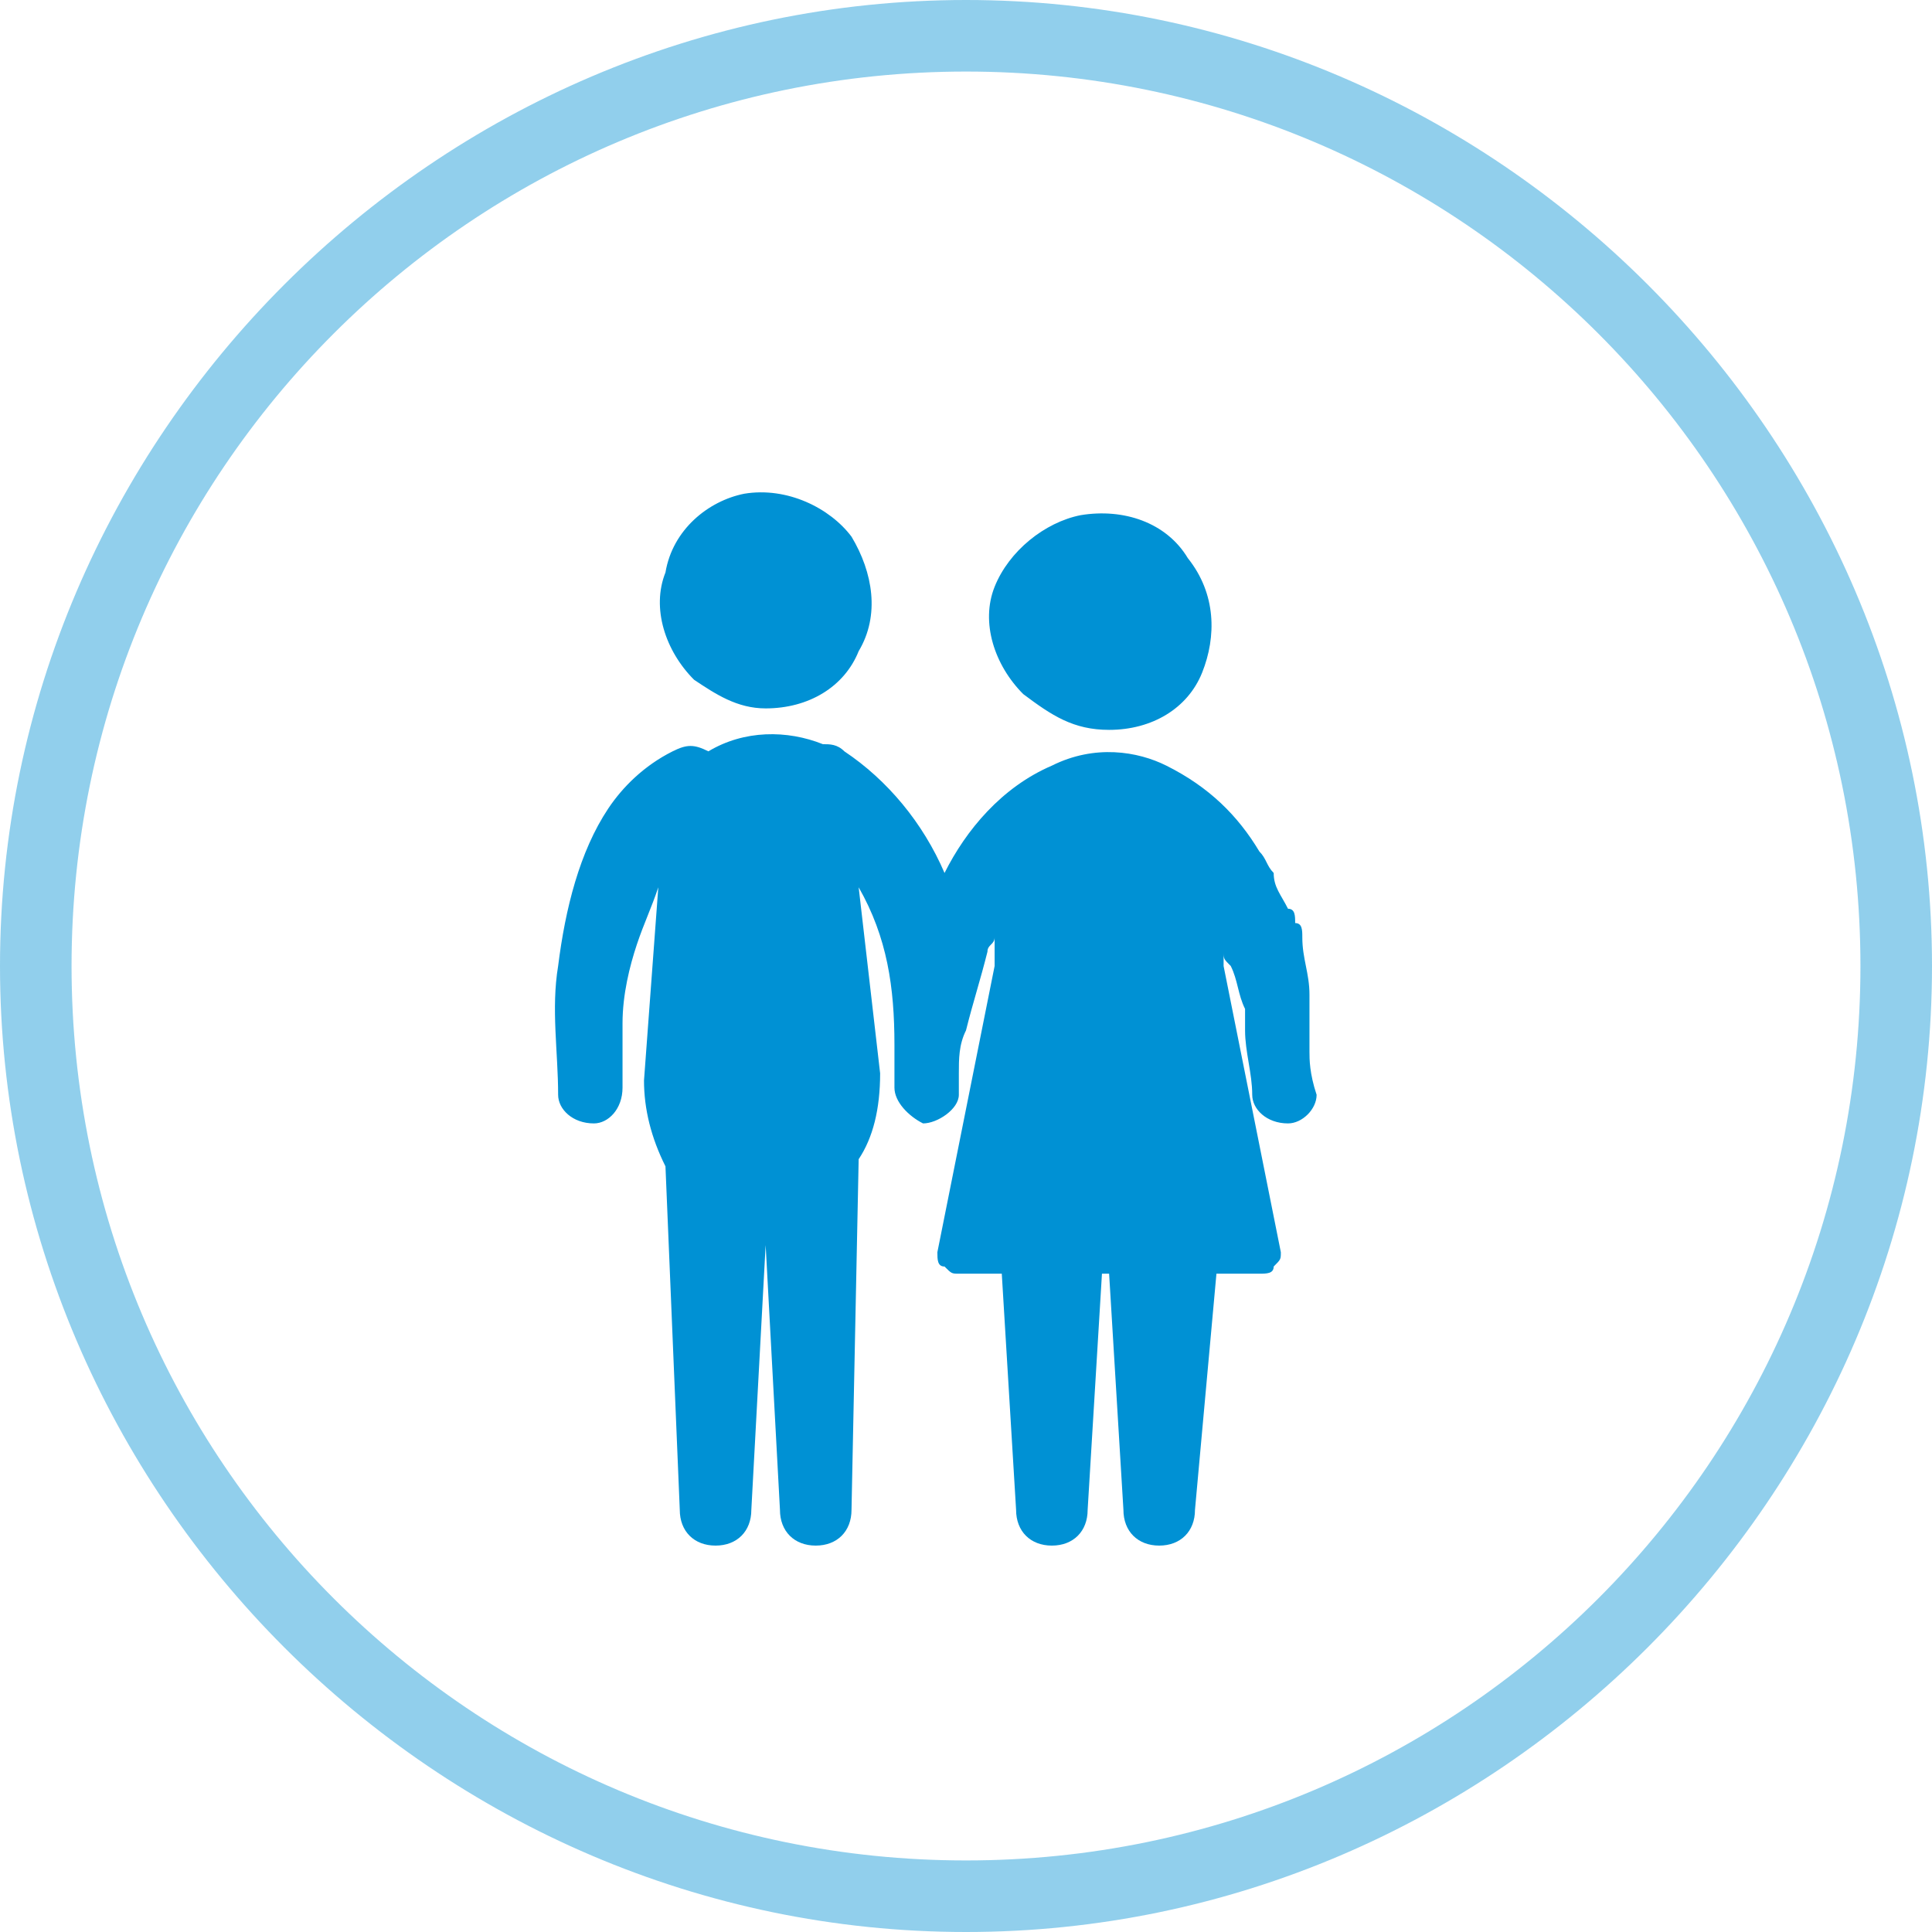 <?xml version="1.0" encoding="utf-8"?>
<!-- Generator: Adobe Illustrator 19.0.0, SVG Export Plug-In . SVG Version: 6.00 Build 0)  -->
<svg version="1.1" id="Layer_1" xmlns="http://www.w3.org/2000/svg" xmlns:xlink="http://www.w3.org/1999/xlink" x="0px" y="0px"
	 viewBox="-9 10 27 27" style="enable-background:new -9 10 27 27;" xml:space="preserve">
<style type="text/css">
	.st0{opacity:0.43;fill:#0091D4;enable-background:new    ;}
	.st1{fill:#0091D4;}
</style>
<path id="XMLID_14_" class="st0" d="M4.5,37C-2.9,37-9,30.9-9,23.5S-2.9,10,4.5,10S18,16.1,18,23.5S11.9,37,4.5,37z M4.5,11
	C-2.4,11-8,16.6-8,23.5S-2.4,36,4.5,36S17,30.4,17,23.5S11.4,11,4.5,11z"/>
<path class="st1" d="M5.3,19.7c-0.4-0.4-0.6-1-0.4-1.5s0.7-0.9,1.2-1c0.6-0.1,1.2,0.1,1.5,0.6C8,18.3,8,18.9,7.8,19.4
	c-0.2,0.5-0.7,0.8-1.3,0.8C6,20.2,5.7,20,5.3,19.7z M9.3,24.7C9.3,24.6,9.3,24.6,9.3,24.7c0-0.2,0-0.3,0-0.5c0-0.1,0-0.2,0-0.3
	c0-0.3-0.1-0.5-0.1-0.8c0-0.1,0-0.2-0.1-0.2c0-0.1,0-0.2-0.1-0.2c-0.1-0.2-0.2-0.3-0.2-0.5c-0.1-0.1-0.1-0.2-0.2-0.3
	c-0.3-0.5-0.7-0.9-1.3-1.2c-0.4-0.2-1-0.3-1.6,0C5,21,4.5,21.6,4.2,22.2c-0.3-0.7-0.8-1.3-1.4-1.7c-0.1-0.1-0.2-0.1-0.3-0.1
	c-0.5-0.2-1.1-0.2-1.6,0.1c-0.2-0.1-0.3-0.1-0.5,0C0,20.7-0.3,21-0.5,21.3c-0.4,0.6-0.6,1.4-0.7,2.2c-0.1,0.6,0,1.2,0,1.8
	c0,0.2,0.2,0.4,0.5,0.4c0.2,0,0.4-0.2,0.4-0.5c0,0,0-0.3,0-0.4c0-0.2,0-0.4,0-0.5c0-0.4,0.1-0.8,0.2-1.1c0.1-0.3,0.2-0.5,0.3-0.8
	L0,25.1c0,0.4,0.1,0.8,0.3,1.2l0.2,4.8c0,0.3,0.2,0.5,0.5,0.5s0.5-0.2,0.5-0.5l0.2-3.7l0.2,3.7c0,0.3,0.2,0.5,0.5,0.5
	c0.3,0,0.5-0.2,0.5-0.5L3,26.2c0.2-0.3,0.3-0.7,0.3-1.2L3,22.4c0.4,0.7,0.5,1.4,0.5,2.2c0,0.2,0,0.6,0,0.6c0,0.2,0.2,0.4,0.4,0.5
	c0.2,0,0.5-0.2,0.5-0.4c0-0.1,0-0.2,0-0.3c0-0.2,0-0.4,0.1-0.6c0.1-0.4,0.2-0.7,0.3-1.1c0-0.1,0.1-0.1,0.1-0.2v0.4l-0.8,4
	c0,0.1,0,0.2,0.1,0.2c0.1,0.1,0.1,0.1,0.2,0.1H5l0.2,3.3c0,0.3,0.2,0.5,0.5,0.5s0.5-0.2,0.5-0.5l0.2-3.3h0.1l0.2,3.3
	c0,0.3,0.2,0.5,0.5,0.5s0.5-0.2,0.5-0.5L8,27.8h0.6c0.1,0,0.2,0,0.2-0.1c0.1-0.1,0.1-0.1,0.1-0.2l-0.8-4v-0.2c0,0.1,0,0.1,0.1,0.2
	c0.1,0.2,0.1,0.4,0.2,0.6c0,0.1,0,0.2,0,0.3c0,0.3,0.1,0.6,0.1,0.9c0,0.2,0.2,0.4,0.5,0.4c0.2,0,0.4-0.2,0.4-0.4
	C9.3,25,9.3,24.8,9.3,24.7z M1.7,19.9c0.6,0,1.1-0.3,1.3-0.8c0.3-0.5,0.2-1.1-0.1-1.6c-0.3-0.4-0.9-0.7-1.5-0.6
	c-0.5,0.1-1,0.5-1.1,1.1c-0.2,0.5,0,1.1,0.4,1.5C1,19.7,1.3,19.9,1.7,19.9z"/>
</svg>

